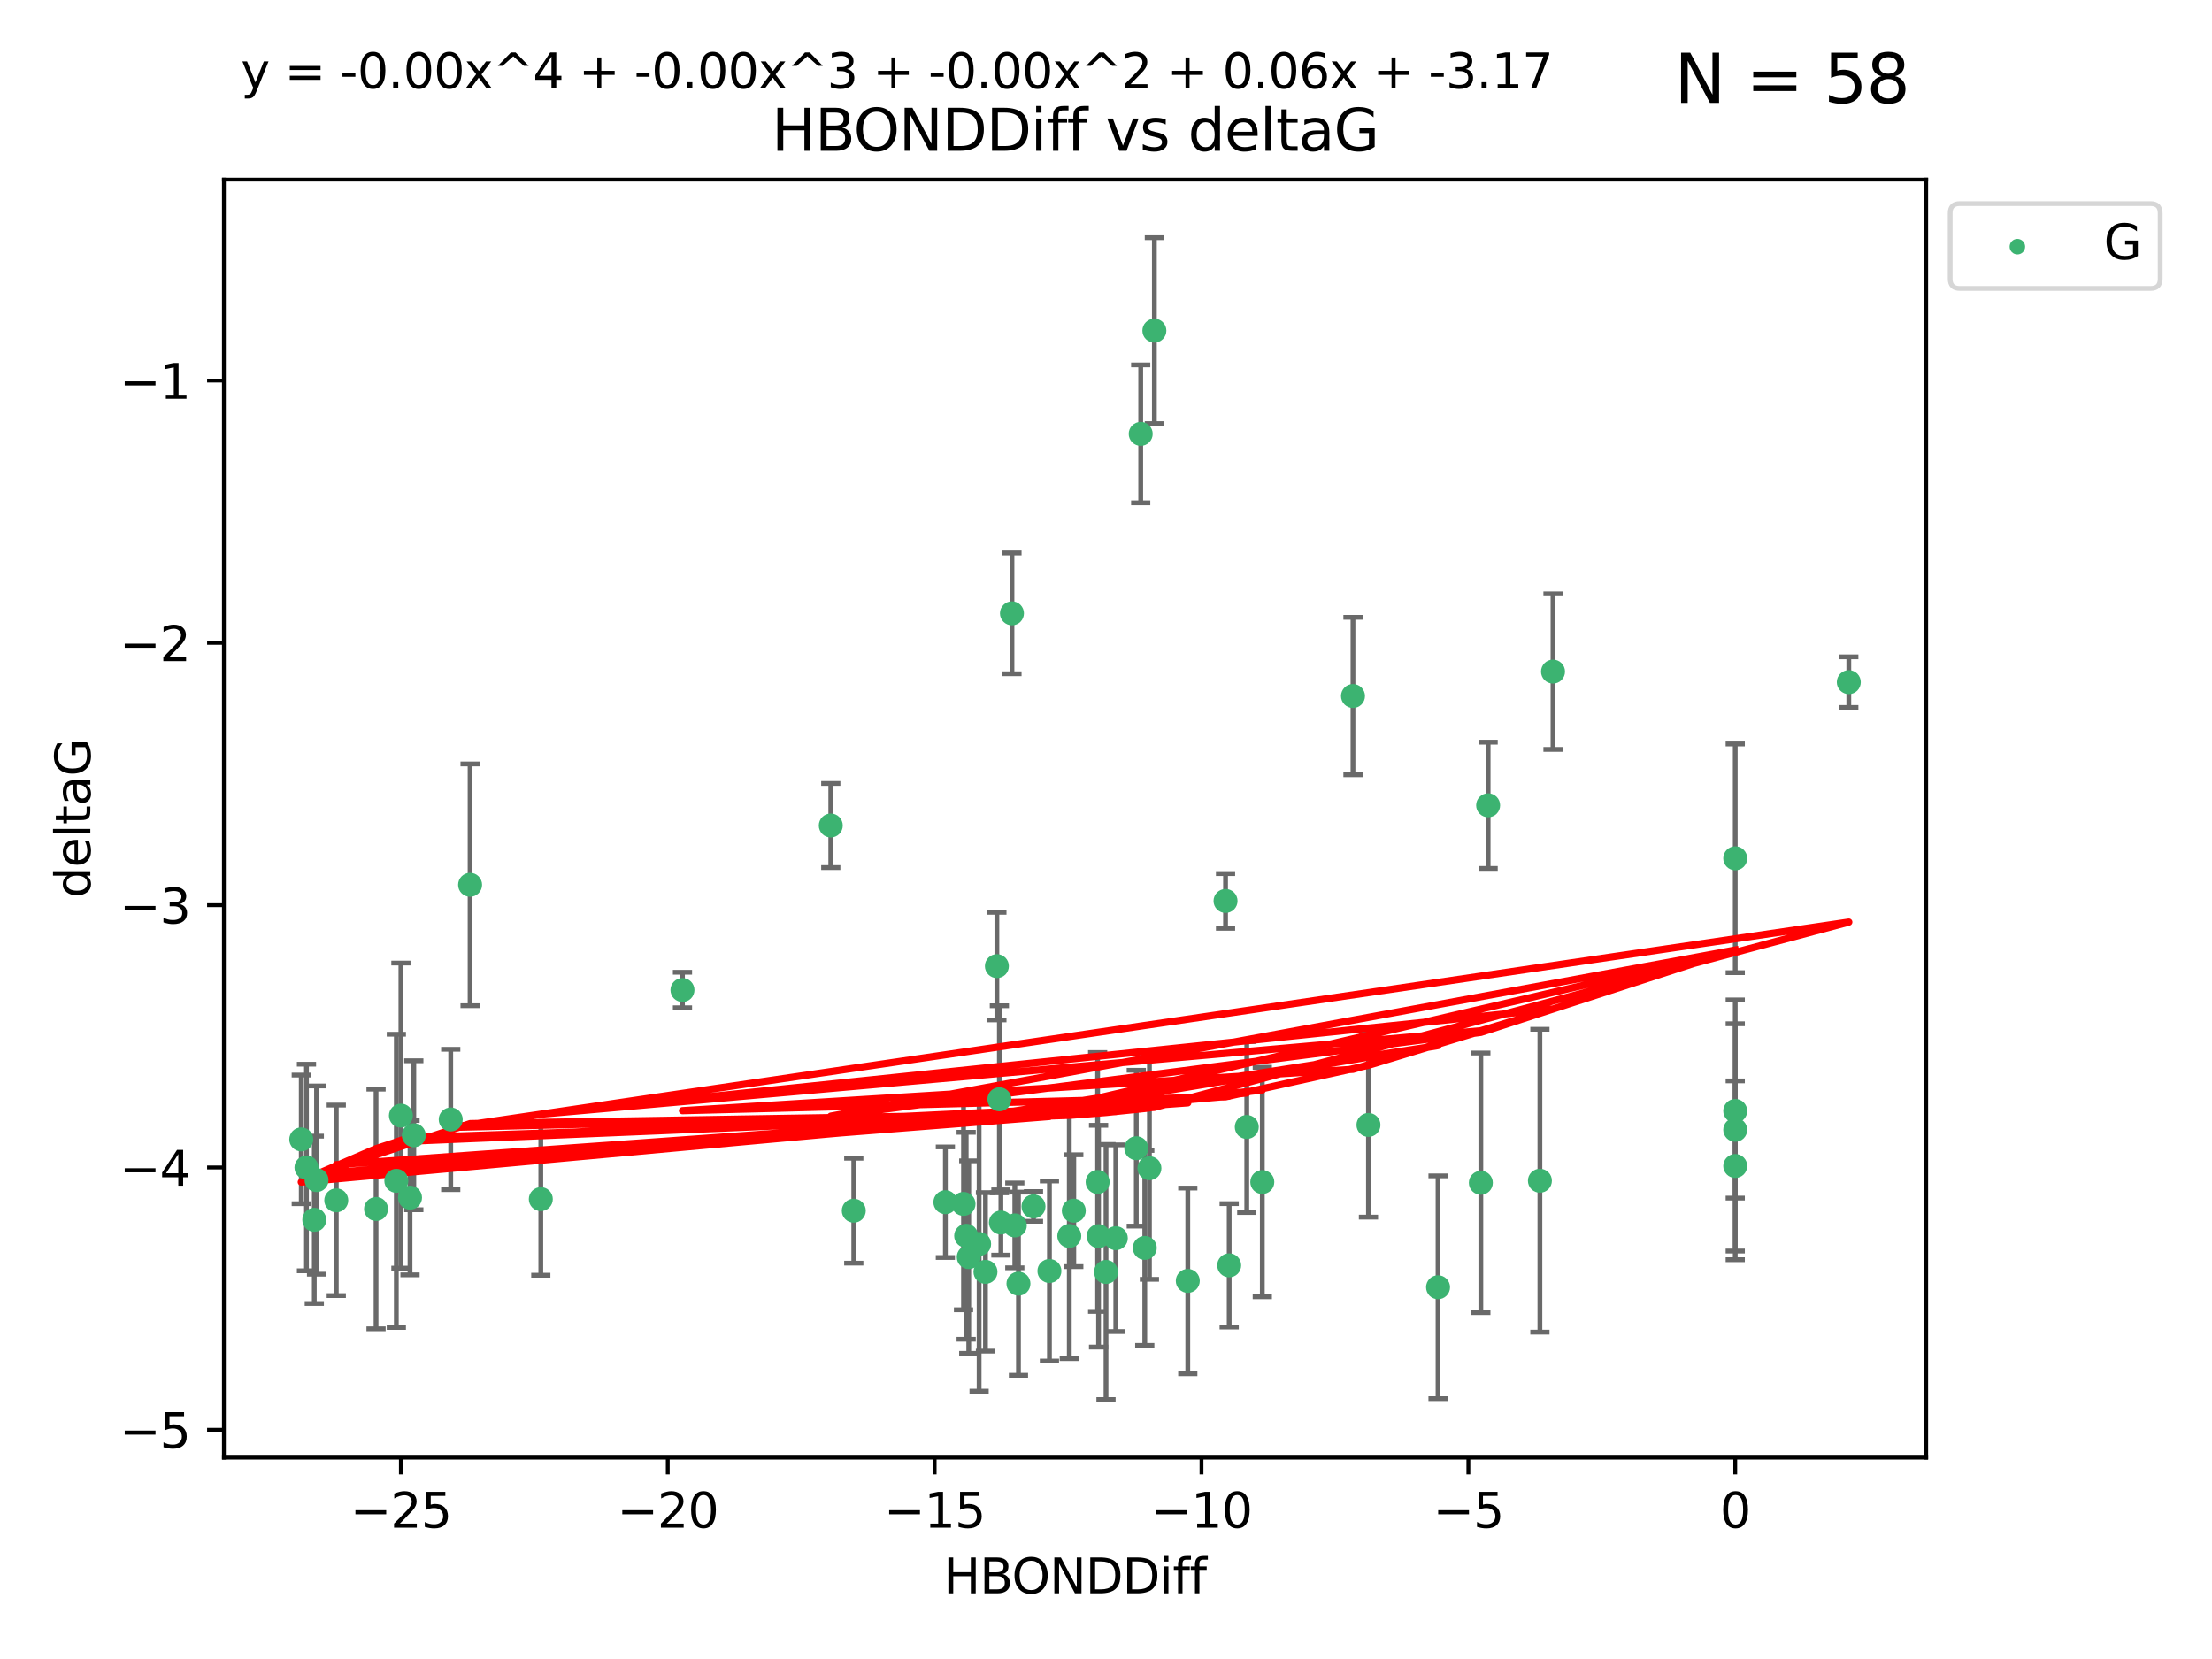 <?xml version="1.0" encoding="utf-8" standalone="no"?>
<!DOCTYPE svg PUBLIC "-//W3C//DTD SVG 1.1//EN"
  "http://www.w3.org/Graphics/SVG/1.1/DTD/svg11.dtd">
<svg xmlns:xlink="http://www.w3.org/1999/xlink" width="460.8pt" height="345.6pt" viewBox="0 0 460.8 345.6" xmlns="http://www.w3.org/2000/svg" version="1.1">
 <defs>
  <style type="text/css">*{stroke-linejoin: round; stroke-linecap: butt}</style>
 </defs>
 <g id="figure_1">
  <g id="patch_1">
   <path d="M 0 345.6 
L 460.8 345.6 
L 460.8 0 
L 0 0 
z
" style="fill: #ffffff"/>
  </g>
  <g id="axes_1">
   <g id="patch_2">
    <path d="M 46.64 303.64 
L 401.26 303.64 
L 401.26 37.411 
L 46.64 37.411 
z
" style="fill: #ffffff"/>
   </g>
   <g id="PathCollection_1">
    <defs>
     <path id="m45bd8faee6" d="M 0 1.118 
C 0.297 1.118 0.581 1 0.791 0.791 
C 1 0.581 1.118 0.297 1.118 0 
C 1.118 -0.297 1 -0.581 0.791 -0.791 
C 0.581 -1 0.297 -1.118 0 -1.118 
C -0.297 -1.118 -0.581 -1 -0.791 -0.791 
C -1 -0.581 -1.118 -0.297 -1.118 0 
C -1.118 0.297 -1 0.581 -0.791 0.791 
C -0.581 1 -0.297 1.118 0 1.118 
z
" style="stroke: #3cb371"/>
    </defs>
    <g clip-path="url(#pb6603b16b3)">
     <use xlink:href="#m45bd8faee6" x="223.69" y="252.211" style="fill: #3cb371; stroke: #3cb371"/>
     <use xlink:href="#m45bd8faee6" x="230.401" y="264.972" style="fill: #3cb371; stroke: #3cb371"/>
     <use xlink:href="#m45bd8faee6" x="238.476" y="259.965" style="fill: #3cb371; stroke: #3cb371"/>
     <use xlink:href="#m45bd8faee6" x="239.445" y="243.357" style="fill: #3cb371; stroke: #3cb371"/>
     <use xlink:href="#m45bd8faee6" x="70.053" y="250.055" style="fill: #3cb371; stroke: #3cb371"/>
     <use xlink:href="#m45bd8faee6" x="203.966" y="259.141" style="fill: #3cb371; stroke: #3cb371"/>
     <use xlink:href="#m45bd8faee6" x="177.858" y="252.211" style="fill: #3cb371; stroke: #3cb371"/>
     <use xlink:href="#m45bd8faee6" x="201.809" y="261.878" style="fill: #3cb371; stroke: #3cb371"/>
     <use xlink:href="#m45bd8faee6" x="256.061" y="263.595" style="fill: #3cb371; stroke: #3cb371"/>
     <use xlink:href="#m45bd8faee6" x="65.941" y="245.836" style="fill: #3cb371; stroke: #3cb371"/>
     <use xlink:href="#m45bd8faee6" x="218.614" y="264.776" style="fill: #3cb371; stroke: #3cb371"/>
     <use xlink:href="#m45bd8faee6" x="201.269" y="257.437" style="fill: #3cb371; stroke: #3cb371"/>
     <use xlink:href="#m45bd8faee6" x="247.437" y="266.835" style="fill: #3cb371; stroke: #3cb371"/>
     <use xlink:href="#m45bd8faee6" x="83.517" y="232.401" style="fill: #3cb371; stroke: #3cb371"/>
     <use xlink:href="#m45bd8faee6" x="86.204" y="236.494" style="fill: #3cb371; stroke: #3cb371"/>
     <use xlink:href="#m45bd8faee6" x="82.563" y="245.992" style="fill: #3cb371; stroke: #3cb371"/>
     <use xlink:href="#m45bd8faee6" x="196.938" y="250.441" style="fill: #3cb371; stroke: #3cb371"/>
     <use xlink:href="#m45bd8faee6" x="222.751" y="257.476" style="fill: #3cb371; stroke: #3cb371"/>
     <use xlink:href="#m45bd8faee6" x="85.414" y="249.492" style="fill: #3cb371; stroke: #3cb371"/>
     <use xlink:href="#m45bd8faee6" x="78.337" y="251.854" style="fill: #3cb371; stroke: #3cb371"/>
     <use xlink:href="#m45bd8faee6" x="65.472" y="254.111" style="fill: #3cb371; stroke: #3cb371"/>
     <use xlink:href="#m45bd8faee6" x="97.929" y="184.322" style="fill: #3cb371; stroke: #3cb371"/>
     <use xlink:href="#m45bd8faee6" x="228.852" y="257.518" style="fill: #3cb371; stroke: #3cb371"/>
     <use xlink:href="#m45bd8faee6" x="228.658" y="246.229" style="fill: #3cb371; stroke: #3cb371"/>
     <use xlink:href="#m45bd8faee6" x="211.404" y="255.28" style="fill: #3cb371; stroke: #3cb371"/>
     <use xlink:href="#m45bd8faee6" x="232.443" y="257.942" style="fill: #3cb371; stroke: #3cb371"/>
     <use xlink:href="#m45bd8faee6" x="93.895" y="233.204" style="fill: #3cb371; stroke: #3cb371"/>
     <use xlink:href="#m45bd8faee6" x="385.141" y="142.106" style="fill: #3cb371; stroke: #3cb371"/>
     <use xlink:href="#m45bd8faee6" x="240.475" y="68.883" style="fill: #3cb371; stroke: #3cb371"/>
     <use xlink:href="#m45bd8faee6" x="208.503" y="254.674" style="fill: #3cb371; stroke: #3cb371"/>
     <use xlink:href="#m45bd8faee6" x="262.96" y="246.241" style="fill: #3cb371; stroke: #3cb371"/>
     <use xlink:href="#m45bd8faee6" x="212.163" y="267.416" style="fill: #3cb371; stroke: #3cb371"/>
     <use xlink:href="#m45bd8faee6" x="205.29" y="264.956" style="fill: #3cb371; stroke: #3cb371"/>
     <use xlink:href="#m45bd8faee6" x="259.725" y="234.768" style="fill: #3cb371; stroke: #3cb371"/>
     <use xlink:href="#m45bd8faee6" x="207.669" y="201.259" style="fill: #3cb371; stroke: #3cb371"/>
     <use xlink:href="#m45bd8faee6" x="237.63" y="90.388" style="fill: #3cb371; stroke: #3cb371"/>
     <use xlink:href="#m45bd8faee6" x="215.295" y="251.32" style="fill: #3cb371; stroke: #3cb371"/>
     <use xlink:href="#m45bd8faee6" x="236.71" y="239.192" style="fill: #3cb371; stroke: #3cb371"/>
     <use xlink:href="#m45bd8faee6" x="200.718" y="250.798" style="fill: #3cb371; stroke: #3cb371"/>
     <use xlink:href="#m45bd8faee6" x="299.57" y="268.158" style="fill: #3cb371; stroke: #3cb371"/>
     <use xlink:href="#m45bd8faee6" x="208.188" y="229.002" style="fill: #3cb371; stroke: #3cb371"/>
     <use xlink:href="#m45bd8faee6" x="62.759" y="237.354" style="fill: #3cb371; stroke: #3cb371"/>
     <use xlink:href="#m45bd8faee6" x="63.843" y="243.213" style="fill: #3cb371; stroke: #3cb371"/>
     <use xlink:href="#m45bd8faee6" x="210.809" y="127.765" style="fill: #3cb371; stroke: #3cb371"/>
     <use xlink:href="#m45bd8faee6" x="361.482" y="242.893" style="fill: #3cb371; stroke: #3cb371"/>
     <use xlink:href="#m45bd8faee6" x="310.004" y="167.759" style="fill: #3cb371; stroke: #3cb371"/>
     <use xlink:href="#m45bd8faee6" x="112.662" y="249.8" style="fill: #3cb371; stroke: #3cb371"/>
     <use xlink:href="#m45bd8faee6" x="323.521" y="139.907" style="fill: #3cb371; stroke: #3cb371"/>
     <use xlink:href="#m45bd8faee6" x="281.852" y="144.995" style="fill: #3cb371; stroke: #3cb371"/>
     <use xlink:href="#m45bd8faee6" x="142.171" y="206.24" style="fill: #3cb371; stroke: #3cb371"/>
     <use xlink:href="#m45bd8faee6" x="255.302" y="187.683" style="fill: #3cb371; stroke: #3cb371"/>
     <use xlink:href="#m45bd8faee6" x="285.074" y="234.344" style="fill: #3cb371; stroke: #3cb371"/>
     <use xlink:href="#m45bd8faee6" x="320.79" y="245.969" style="fill: #3cb371; stroke: #3cb371"/>
     <use xlink:href="#m45bd8faee6" x="361.482" y="178.803" style="fill: #3cb371; stroke: #3cb371"/>
     <use xlink:href="#m45bd8faee6" x="361.482" y="235.362" style="fill: #3cb371; stroke: #3cb371"/>
     <use xlink:href="#m45bd8faee6" x="308.485" y="246.397" style="fill: #3cb371; stroke: #3cb371"/>
     <use xlink:href="#m45bd8faee6" x="173.067" y="171.969" style="fill: #3cb371; stroke: #3cb371"/>
     <use xlink:href="#m45bd8faee6" x="361.482" y="231.428" style="fill: #3cb371; stroke: #3cb371"/>
    </g>
   </g>
   <g id="matplotlib.axis_1">
    <g id="xtick_1">
     <g id="line2d_1">
      <defs>
       <path id="mb97c6ca935" d="M 0 0 
L 0 3.5 
" style="stroke: #000000; stroke-width: 0.8"/>
      </defs>
      <g>
       <use xlink:href="#mb97c6ca935" x="83.511" y="303.64" style="stroke: #000000; stroke-width: 0.8"/>
      </g>
     </g>
     <g id="text_1">
      <!-- −25 -->
      <g transform="translate(72.959 318.238)scale(0.1 -0.1)">
       <defs>
        <path id="DejaVuSans-2212" d="M 678 2272 
L 4684 2272 
L 4684 1741 
L 678 1741 
L 678 2272 
z
" transform="scale(0.016)"/>
        <path id="DejaVuSans-32" d="M 1228 531 
L 3431 531 
L 3431 0 
L 469 0 
L 469 531 
Q 828 903 1448 1529 
Q 2069 2156 2228 2338 
Q 2531 2678 2651 2914 
Q 2772 3150 2772 3378 
Q 2772 3750 2511 3984 
Q 2250 4219 1831 4219 
Q 1534 4219 1204 4116 
Q 875 4013 500 3803 
L 500 4441 
Q 881 4594 1212 4672 
Q 1544 4750 1819 4750 
Q 2544 4750 2975 4387 
Q 3406 4025 3406 3419 
Q 3406 3131 3298 2873 
Q 3191 2616 2906 2266 
Q 2828 2175 2409 1742 
Q 1991 1309 1228 531 
z
" transform="scale(0.016)"/>
        <path id="DejaVuSans-35" d="M 691 4666 
L 3169 4666 
L 3169 4134 
L 1269 4134 
L 1269 2991 
Q 1406 3038 1543 3061 
Q 1681 3084 1819 3084 
Q 2600 3084 3056 2656 
Q 3513 2228 3513 1497 
Q 3513 744 3044 326 
Q 2575 -91 1722 -91 
Q 1428 -91 1123 -41 
Q 819 9 494 109 
L 494 744 
Q 775 591 1075 516 
Q 1375 441 1709 441 
Q 2250 441 2565 725 
Q 2881 1009 2881 1497 
Q 2881 1984 2565 2268 
Q 2250 2553 1709 2553 
Q 1456 2553 1204 2497 
Q 953 2441 691 2322 
L 691 4666 
z
" transform="scale(0.016)"/>
       </defs>
       <use xlink:href="#DejaVuSans-2212"/>
       <use xlink:href="#DejaVuSans-32" x="83.789"/>
       <use xlink:href="#DejaVuSans-35" x="147.412"/>
      </g>
     </g>
    </g>
    <g id="xtick_2">
     <g id="line2d_2">
      <g>
       <use xlink:href="#mb97c6ca935" x="139.105" y="303.64" style="stroke: #000000; stroke-width: 0.8"/>
      </g>
     </g>
     <g id="text_2">
      <!-- −20 -->
      <g transform="translate(128.553 318.238)scale(0.1 -0.1)">
       <defs>
        <path id="DejaVuSans-30" d="M 2034 4250 
Q 1547 4250 1301 3770 
Q 1056 3291 1056 2328 
Q 1056 1369 1301 889 
Q 1547 409 2034 409 
Q 2525 409 2770 889 
Q 3016 1369 3016 2328 
Q 3016 3291 2770 3770 
Q 2525 4250 2034 4250 
z
M 2034 4750 
Q 2819 4750 3233 4129 
Q 3647 3509 3647 2328 
Q 3647 1150 3233 529 
Q 2819 -91 2034 -91 
Q 1250 -91 836 529 
Q 422 1150 422 2328 
Q 422 3509 836 4129 
Q 1250 4750 2034 4750 
z
" transform="scale(0.016)"/>
       </defs>
       <use xlink:href="#DejaVuSans-2212"/>
       <use xlink:href="#DejaVuSans-32" x="83.789"/>
       <use xlink:href="#DejaVuSans-30" x="147.412"/>
      </g>
     </g>
    </g>
    <g id="xtick_3">
     <g id="line2d_3">
      <g>
       <use xlink:href="#mb97c6ca935" x="194.7" y="303.64" style="stroke: #000000; stroke-width: 0.8"/>
      </g>
     </g>
     <g id="text_3">
      <!-- −15 -->
      <g transform="translate(184.147 318.238)scale(0.1 -0.1)">
       <defs>
        <path id="DejaVuSans-31" d="M 794 531 
L 1825 531 
L 1825 4091 
L 703 3866 
L 703 4441 
L 1819 4666 
L 2450 4666 
L 2450 531 
L 3481 531 
L 3481 0 
L 794 0 
L 794 531 
z
" transform="scale(0.016)"/>
       </defs>
       <use xlink:href="#DejaVuSans-2212"/>
       <use xlink:href="#DejaVuSans-31" x="83.789"/>
       <use xlink:href="#DejaVuSans-35" x="147.412"/>
      </g>
     </g>
    </g>
    <g id="xtick_4">
     <g id="line2d_4">
      <g>
       <use xlink:href="#mb97c6ca935" x="250.294" y="303.64" style="stroke: #000000; stroke-width: 0.8"/>
      </g>
     </g>
     <g id="text_4">
      <!-- −10 -->
      <g transform="translate(239.742 318.238)scale(0.1 -0.1)">
       <use xlink:href="#DejaVuSans-2212"/>
       <use xlink:href="#DejaVuSans-31" x="83.789"/>
       <use xlink:href="#DejaVuSans-30" x="147.412"/>
      </g>
     </g>
    </g>
    <g id="xtick_5">
     <g id="line2d_5">
      <g>
       <use xlink:href="#mb97c6ca935" x="305.888" y="303.64" style="stroke: #000000; stroke-width: 0.8"/>
      </g>
     </g>
     <g id="text_5">
      <!-- −5 -->
      <g transform="translate(298.517 318.238)scale(0.1 -0.1)">
       <use xlink:href="#DejaVuSans-2212"/>
       <use xlink:href="#DejaVuSans-35" x="83.789"/>
      </g>
     </g>
    </g>
    <g id="xtick_6">
     <g id="line2d_6">
      <g>
       <use xlink:href="#mb97c6ca935" x="361.482" y="303.64" style="stroke: #000000; stroke-width: 0.8"/>
      </g>
     </g>
     <g id="text_6">
      <!-- 0 -->
      <g transform="translate(358.301 318.238)scale(0.1 -0.1)">
       <use xlink:href="#DejaVuSans-30"/>
      </g>
     </g>
    </g>
    <g id="text_7">
     <!-- HBONDDiff -->
     <g transform="translate(196.561 331.917)scale(0.1 -0.1)">
      <defs>
       <path id="DejaVuSans-48" d="M 628 4666 
L 1259 4666 
L 1259 2753 
L 3553 2753 
L 3553 4666 
L 4184 4666 
L 4184 0 
L 3553 0 
L 3553 2222 
L 1259 2222 
L 1259 0 
L 628 0 
L 628 4666 
z
" transform="scale(0.016)"/>
       <path id="DejaVuSans-42" d="M 1259 2228 
L 1259 519 
L 2272 519 
Q 2781 519 3026 730 
Q 3272 941 3272 1375 
Q 3272 1813 3026 2020 
Q 2781 2228 2272 2228 
L 1259 2228 
z
M 1259 4147 
L 1259 2741 
L 2194 2741 
Q 2656 2741 2882 2914 
Q 3109 3088 3109 3444 
Q 3109 3797 2882 3972 
Q 2656 4147 2194 4147 
L 1259 4147 
z
M 628 4666 
L 2241 4666 
Q 2963 4666 3353 4366 
Q 3744 4066 3744 3513 
Q 3744 3084 3544 2831 
Q 3344 2578 2956 2516 
Q 3422 2416 3680 2098 
Q 3938 1781 3938 1306 
Q 3938 681 3513 340 
Q 3088 0 2303 0 
L 628 0 
L 628 4666 
z
" transform="scale(0.016)"/>
       <path id="DejaVuSans-4f" d="M 2522 4238 
Q 1834 4238 1429 3725 
Q 1025 3213 1025 2328 
Q 1025 1447 1429 934 
Q 1834 422 2522 422 
Q 3209 422 3611 934 
Q 4013 1447 4013 2328 
Q 4013 3213 3611 3725 
Q 3209 4238 2522 4238 
z
M 2522 4750 
Q 3503 4750 4090 4092 
Q 4678 3434 4678 2328 
Q 4678 1225 4090 567 
Q 3503 -91 2522 -91 
Q 1538 -91 948 565 
Q 359 1222 359 2328 
Q 359 3434 948 4092 
Q 1538 4750 2522 4750 
z
" transform="scale(0.016)"/>
       <path id="DejaVuSans-4e" d="M 628 4666 
L 1478 4666 
L 3547 763 
L 3547 4666 
L 4159 4666 
L 4159 0 
L 3309 0 
L 1241 3903 
L 1241 0 
L 628 0 
L 628 4666 
z
" transform="scale(0.016)"/>
       <path id="DejaVuSans-44" d="M 1259 4147 
L 1259 519 
L 2022 519 
Q 2988 519 3436 956 
Q 3884 1394 3884 2338 
Q 3884 3275 3436 3711 
Q 2988 4147 2022 4147 
L 1259 4147 
z
M 628 4666 
L 1925 4666 
Q 3281 4666 3915 4102 
Q 4550 3538 4550 2338 
Q 4550 1131 3912 565 
Q 3275 0 1925 0 
L 628 0 
L 628 4666 
z
" transform="scale(0.016)"/>
       <path id="DejaVuSans-69" d="M 603 3500 
L 1178 3500 
L 1178 0 
L 603 0 
L 603 3500 
z
M 603 4863 
L 1178 4863 
L 1178 4134 
L 603 4134 
L 603 4863 
z
" transform="scale(0.016)"/>
       <path id="DejaVuSans-66" d="M 2375 4863 
L 2375 4384 
L 1825 4384 
Q 1516 4384 1395 4259 
Q 1275 4134 1275 3809 
L 1275 3500 
L 2222 3500 
L 2222 3053 
L 1275 3053 
L 1275 0 
L 697 0 
L 697 3053 
L 147 3053 
L 147 3500 
L 697 3500 
L 697 3744 
Q 697 4328 969 4595 
Q 1241 4863 1831 4863 
L 2375 4863 
z
" transform="scale(0.016)"/>
      </defs>
      <use xlink:href="#DejaVuSans-48"/>
      <use xlink:href="#DejaVuSans-42" x="75.195"/>
      <use xlink:href="#DejaVuSans-4f" x="142.049"/>
      <use xlink:href="#DejaVuSans-4e" x="220.76"/>
      <use xlink:href="#DejaVuSans-44" x="295.564"/>
      <use xlink:href="#DejaVuSans-44" x="372.566"/>
      <use xlink:href="#DejaVuSans-69" x="449.568"/>
      <use xlink:href="#DejaVuSans-66" x="477.352"/>
      <use xlink:href="#DejaVuSans-66" x="512.557"/>
     </g>
    </g>
   </g>
   <g id="matplotlib.axis_2">
    <g id="ytick_1">
     <g id="line2d_7">
      <defs>
       <path id="m13d2e1cd9a" d="M 0 0 
L -3.5 0 
" style="stroke: #000000; stroke-width: 0.8"/>
      </defs>
      <g>
       <use xlink:href="#m13d2e1cd9a" x="46.64" y="297.844" style="stroke: #000000; stroke-width: 0.8"/>
      </g>
     </g>
     <g id="text_8">
      <!-- −5 -->
      <g transform="translate(24.898 301.643)scale(0.1 -0.1)">
       <use xlink:href="#DejaVuSans-2212"/>
       <use xlink:href="#DejaVuSans-35" x="83.789"/>
      </g>
     </g>
    </g>
    <g id="ytick_2">
     <g id="line2d_8">
      <g>
       <use xlink:href="#m13d2e1cd9a" x="46.64" y="243.204" style="stroke: #000000; stroke-width: 0.8"/>
      </g>
     </g>
     <g id="text_9">
      <!-- −4 -->
      <g transform="translate(24.898 247.003)scale(0.1 -0.1)">
       <defs>
        <path id="DejaVuSans-34" d="M 2419 4116 
L 825 1625 
L 2419 1625 
L 2419 4116 
z
M 2253 4666 
L 3047 4666 
L 3047 1625 
L 3713 1625 
L 3713 1100 
L 3047 1100 
L 3047 0 
L 2419 0 
L 2419 1100 
L 313 1100 
L 313 1709 
L 2253 4666 
z
" transform="scale(0.016)"/>
       </defs>
       <use xlink:href="#DejaVuSans-2212"/>
       <use xlink:href="#DejaVuSans-34" x="83.789"/>
      </g>
     </g>
    </g>
    <g id="ytick_3">
     <g id="line2d_9">
      <g>
       <use xlink:href="#m13d2e1cd9a" x="46.64" y="188.564" style="stroke: #000000; stroke-width: 0.8"/>
      </g>
     </g>
     <g id="text_10">
      <!-- −3 -->
      <g transform="translate(24.898 192.364)scale(0.1 -0.1)">
       <defs>
        <path id="DejaVuSans-33" d="M 2597 2516 
Q 3050 2419 3304 2112 
Q 3559 1806 3559 1356 
Q 3559 666 3084 287 
Q 2609 -91 1734 -91 
Q 1441 -91 1130 -33 
Q 819 25 488 141 
L 488 750 
Q 750 597 1062 519 
Q 1375 441 1716 441 
Q 2309 441 2620 675 
Q 2931 909 2931 1356 
Q 2931 1769 2642 2001 
Q 2353 2234 1838 2234 
L 1294 2234 
L 1294 2753 
L 1863 2753 
Q 2328 2753 2575 2939 
Q 2822 3125 2822 3475 
Q 2822 3834 2567 4026 
Q 2313 4219 1838 4219 
Q 1578 4219 1281 4162 
Q 984 4106 628 3988 
L 628 4550 
Q 988 4650 1302 4700 
Q 1616 4750 1894 4750 
Q 2613 4750 3031 4423 
Q 3450 4097 3450 3541 
Q 3450 3153 3228 2886 
Q 3006 2619 2597 2516 
z
" transform="scale(0.016)"/>
       </defs>
       <use xlink:href="#DejaVuSans-2212"/>
       <use xlink:href="#DejaVuSans-33" x="83.789"/>
      </g>
     </g>
    </g>
    <g id="ytick_4">
     <g id="line2d_10">
      <g>
       <use xlink:href="#m13d2e1cd9a" x="46.64" y="133.924" style="stroke: #000000; stroke-width: 0.8"/>
      </g>
     </g>
     <g id="text_11">
      <!-- −2 -->
      <g transform="translate(24.898 137.724)scale(0.1 -0.1)">
       <use xlink:href="#DejaVuSans-2212"/>
       <use xlink:href="#DejaVuSans-32" x="83.789"/>
      </g>
     </g>
    </g>
    <g id="ytick_5">
     <g id="line2d_11">
      <g>
       <use xlink:href="#m13d2e1cd9a" x="46.64" y="79.284" style="stroke: #000000; stroke-width: 0.8"/>
      </g>
     </g>
     <g id="text_12">
      <!-- −1 -->
      <g transform="translate(24.898 83.084)scale(0.1 -0.1)">
       <use xlink:href="#DejaVuSans-2212"/>
       <use xlink:href="#DejaVuSans-31" x="83.789"/>
      </g>
     </g>
    </g>
    <g id="text_13">
     <!-- deltaG -->
     <g transform="translate(18.818 187.064)rotate(-90)scale(0.1 -0.1)">
      <defs>
       <path id="DejaVuSans-64" d="M 2906 2969 
L 2906 4863 
L 3481 4863 
L 3481 0 
L 2906 0 
L 2906 525 
Q 2725 213 2448 61 
Q 2172 -91 1784 -91 
Q 1150 -91 751 415 
Q 353 922 353 1747 
Q 353 2572 751 3078 
Q 1150 3584 1784 3584 
Q 2172 3584 2448 3432 
Q 2725 3281 2906 2969 
z
M 947 1747 
Q 947 1113 1208 752 
Q 1469 391 1925 391 
Q 2381 391 2643 752 
Q 2906 1113 2906 1747 
Q 2906 2381 2643 2742 
Q 2381 3103 1925 3103 
Q 1469 3103 1208 2742 
Q 947 2381 947 1747 
z
" transform="scale(0.016)"/>
       <path id="DejaVuSans-65" d="M 3597 1894 
L 3597 1613 
L 953 1613 
Q 991 1019 1311 708 
Q 1631 397 2203 397 
Q 2534 397 2845 478 
Q 3156 559 3463 722 
L 3463 178 
Q 3153 47 2828 -22 
Q 2503 -91 2169 -91 
Q 1331 -91 842 396 
Q 353 884 353 1716 
Q 353 2575 817 3079 
Q 1281 3584 2069 3584 
Q 2775 3584 3186 3129 
Q 3597 2675 3597 1894 
z
M 3022 2063 
Q 3016 2534 2758 2815 
Q 2500 3097 2075 3097 
Q 1594 3097 1305 2825 
Q 1016 2553 972 2059 
L 3022 2063 
z
" transform="scale(0.016)"/>
       <path id="DejaVuSans-6c" d="M 603 4863 
L 1178 4863 
L 1178 0 
L 603 0 
L 603 4863 
z
" transform="scale(0.016)"/>
       <path id="DejaVuSans-74" d="M 1172 4494 
L 1172 3500 
L 2356 3500 
L 2356 3053 
L 1172 3053 
L 1172 1153 
Q 1172 725 1289 603 
Q 1406 481 1766 481 
L 2356 481 
L 2356 0 
L 1766 0 
Q 1100 0 847 248 
Q 594 497 594 1153 
L 594 3053 
L 172 3053 
L 172 3500 
L 594 3500 
L 594 4494 
L 1172 4494 
z
" transform="scale(0.016)"/>
       <path id="DejaVuSans-61" d="M 2194 1759 
Q 1497 1759 1228 1600 
Q 959 1441 959 1056 
Q 959 750 1161 570 
Q 1363 391 1709 391 
Q 2188 391 2477 730 
Q 2766 1069 2766 1631 
L 2766 1759 
L 2194 1759 
z
M 3341 1997 
L 3341 0 
L 2766 0 
L 2766 531 
Q 2569 213 2275 61 
Q 1981 -91 1556 -91 
Q 1019 -91 701 211 
Q 384 513 384 1019 
Q 384 1609 779 1909 
Q 1175 2209 1959 2209 
L 2766 2209 
L 2766 2266 
Q 2766 2663 2505 2880 
Q 2244 3097 1772 3097 
Q 1472 3097 1187 3025 
Q 903 2953 641 2809 
L 641 3341 
Q 956 3463 1253 3523 
Q 1550 3584 1831 3584 
Q 2591 3584 2966 3190 
Q 3341 2797 3341 1997 
z
" transform="scale(0.016)"/>
       <path id="DejaVuSans-47" d="M 3809 666 
L 3809 1919 
L 2778 1919 
L 2778 2438 
L 4434 2438 
L 4434 434 
Q 4069 175 3628 42 
Q 3188 -91 2688 -91 
Q 1594 -91 976 548 
Q 359 1188 359 2328 
Q 359 3472 976 4111 
Q 1594 4750 2688 4750 
Q 3144 4750 3555 4637 
Q 3966 4525 4313 4306 
L 4313 3634 
Q 3963 3931 3569 4081 
Q 3175 4231 2741 4231 
Q 1884 4231 1454 3753 
Q 1025 3275 1025 2328 
Q 1025 1384 1454 906 
Q 1884 428 2741 428 
Q 3075 428 3337 486 
Q 3600 544 3809 666 
z
" transform="scale(0.016)"/>
      </defs>
      <use xlink:href="#DejaVuSans-64"/>
      <use xlink:href="#DejaVuSans-65" x="63.477"/>
      <use xlink:href="#DejaVuSans-6c" x="125"/>
      <use xlink:href="#DejaVuSans-74" x="152.783"/>
      <use xlink:href="#DejaVuSans-61" x="191.992"/>
      <use xlink:href="#DejaVuSans-47" x="253.271"/>
     </g>
    </g>
   </g>
   <g id="LineCollection_1">
    <path d="M 223.69 263.861 
L 223.69 240.561 
" clip-path="url(#pb6603b16b3)" style="fill: none; stroke: #696969"/>
    <path d="M 230.401 291.539 
L 230.401 238.405 
" clip-path="url(#pb6603b16b3)" style="fill: none; stroke: #696969"/>
    <path d="M 238.476 280.272 
L 238.476 239.658 
" clip-path="url(#pb6603b16b3)" style="fill: none; stroke: #696969"/>
    <path d="M 239.445 266.51 
L 239.445 220.204 
" clip-path="url(#pb6603b16b3)" style="fill: none; stroke: #696969"/>
    <path d="M 70.053 269.901 
L 70.053 230.209 
" clip-path="url(#pb6603b16b3)" style="fill: none; stroke: #696969"/>
    <path d="M 203.966 289.801 
L 203.966 228.482 
" clip-path="url(#pb6603b16b3)" style="fill: none; stroke: #696969"/>
    <path d="M 177.858 263.143 
L 177.858 241.28 
" clip-path="url(#pb6603b16b3)" style="fill: none; stroke: #696969"/>
    <path d="M 201.809 281.932 
L 201.809 241.825 
" clip-path="url(#pb6603b16b3)" style="fill: none; stroke: #696969"/>
    <path d="M 256.061 276.447 
L 256.061 250.742 
" clip-path="url(#pb6603b16b3)" style="fill: none; stroke: #696969"/>
    <path d="M 65.941 265.441 
L 65.941 226.232 
" clip-path="url(#pb6603b16b3)" style="fill: none; stroke: #696969"/>
    <path d="M 218.614 283.526 
L 218.614 246.025 
" clip-path="url(#pb6603b16b3)" style="fill: none; stroke: #696969"/>
    <path d="M 201.269 278.993 
L 201.269 235.88 
" clip-path="url(#pb6603b16b3)" style="fill: none; stroke: #696969"/>
    <path d="M 247.437 286.172 
L 247.437 247.499 
" clip-path="url(#pb6603b16b3)" style="fill: none; stroke: #696969"/>
    <path d="M 83.517 264.182 
L 83.517 200.62 
" clip-path="url(#pb6603b16b3)" style="fill: none; stroke: #696969"/>
    <path d="M 86.204 252.013 
L 86.204 220.976 
" clip-path="url(#pb6603b16b3)" style="fill: none; stroke: #696969"/>
    <path d="M 82.563 276.528 
L 82.563 215.456 
" clip-path="url(#pb6603b16b3)" style="fill: none; stroke: #696969"/>
    <path d="M 196.938 261.962 
L 196.938 238.92 
" clip-path="url(#pb6603b16b3)" style="fill: none; stroke: #696969"/>
    <path d="M 222.751 283.018 
L 222.751 231.934 
" clip-path="url(#pb6603b16b3)" style="fill: none; stroke: #696969"/>
    <path d="M 85.414 265.571 
L 85.414 233.414 
" clip-path="url(#pb6603b16b3)" style="fill: none; stroke: #696969"/>
    <path d="M 78.337 276.82 
L 78.337 226.888 
" clip-path="url(#pb6603b16b3)" style="fill: none; stroke: #696969"/>
    <path d="M 65.472 271.544 
L 65.472 236.678 
" clip-path="url(#pb6603b16b3)" style="fill: none; stroke: #696969"/>
    <path d="M 97.929 209.504 
L 97.929 159.14 
" clip-path="url(#pb6603b16b3)" style="fill: none; stroke: #696969"/>
    <path d="M 228.852 280.619 
L 228.852 234.417 
" clip-path="url(#pb6603b16b3)" style="fill: none; stroke: #696969"/>
    <path d="M 228.658 273.192 
L 228.658 219.267 
" clip-path="url(#pb6603b16b3)" style="fill: none; stroke: #696969"/>
    <path d="M 211.404 264.116 
L 211.404 246.445 
" clip-path="url(#pb6603b16b3)" style="fill: none; stroke: #696969"/>
    <path d="M 232.443 277.391 
L 232.443 238.493 
" clip-path="url(#pb6603b16b3)" style="fill: none; stroke: #696969"/>
    <path d="M 93.895 247.82 
L 93.895 218.588 
" clip-path="url(#pb6603b16b3)" style="fill: none; stroke: #696969"/>
    <path d="M 385.141 147.375 
L 385.141 136.837 
" clip-path="url(#pb6603b16b3)" style="fill: none; stroke: #696969"/>
    <path d="M 240.475 88.254 
L 240.475 49.513 
" clip-path="url(#pb6603b16b3)" style="fill: none; stroke: #696969"/>
    <path d="M 208.503 261.477 
L 208.503 247.87 
" clip-path="url(#pb6603b16b3)" style="fill: none; stroke: #696969"/>
    <path d="M 262.96 270.142 
L 262.96 222.34 
" clip-path="url(#pb6603b16b3)" style="fill: none; stroke: #696969"/>
    <path d="M 212.163 286.492 
L 212.163 248.339 
" clip-path="url(#pb6603b16b3)" style="fill: none; stroke: #696969"/>
    <path d="M 205.29 281.463 
L 205.29 248.45 
" clip-path="url(#pb6603b16b3)" style="fill: none; stroke: #696969"/>
    <path d="M 259.725 252.578 
L 259.725 216.959 
" clip-path="url(#pb6603b16b3)" style="fill: none; stroke: #696969"/>
    <path d="M 207.669 212.466 
L 207.669 190.051 
" clip-path="url(#pb6603b16b3)" style="fill: none; stroke: #696969"/>
    <path d="M 237.63 104.757 
L 237.63 76.018 
" clip-path="url(#pb6603b16b3)" style="fill: none; stroke: #696969"/>
    <path d="M 215.295 254.415 
L 215.295 248.226 
" clip-path="url(#pb6603b16b3)" style="fill: none; stroke: #696969"/>
    <path d="M 236.71 255.426 
L 236.71 222.957 
" clip-path="url(#pb6603b16b3)" style="fill: none; stroke: #696969"/>
    <path d="M 200.718 272.857 
L 200.718 228.74 
" clip-path="url(#pb6603b16b3)" style="fill: none; stroke: #696969"/>
    <path d="M 299.57 291.357 
L 299.57 244.958 
" clip-path="url(#pb6603b16b3)" style="fill: none; stroke: #696969"/>
    <path d="M 208.188 248.489 
L 208.188 209.516 
" clip-path="url(#pb6603b16b3)" style="fill: none; stroke: #696969"/>
    <path d="M 62.759 250.753 
L 62.759 223.954 
" clip-path="url(#pb6603b16b3)" style="fill: none; stroke: #696969"/>
    <path d="M 63.843 264.733 
L 63.843 221.693 
" clip-path="url(#pb6603b16b3)" style="fill: none; stroke: #696969"/>
    <path d="M 210.809 140.357 
L 210.809 115.174 
" clip-path="url(#pb6603b16b3)" style="fill: none; stroke: #696969"/>
    <path d="M 361.482 260.618 
L 361.482 225.168 
" clip-path="url(#pb6603b16b3)" style="fill: none; stroke: #696969"/>
    <path d="M 310.004 180.911 
L 310.004 154.608 
" clip-path="url(#pb6603b16b3)" style="fill: none; stroke: #696969"/>
    <path d="M 112.662 265.656 
L 112.662 233.944 
" clip-path="url(#pb6603b16b3)" style="fill: none; stroke: #696969"/>
    <path d="M 323.521 156.119 
L 323.521 123.695 
" clip-path="url(#pb6603b16b3)" style="fill: none; stroke: #696969"/>
    <path d="M 281.852 161.393 
L 281.852 128.598 
" clip-path="url(#pb6603b16b3)" style="fill: none; stroke: #696969"/>
    <path d="M 142.171 209.94 
L 142.171 202.541 
" clip-path="url(#pb6603b16b3)" style="fill: none; stroke: #696969"/>
    <path d="M 255.302 193.382 
L 255.302 181.984 
" clip-path="url(#pb6603b16b3)" style="fill: none; stroke: #696969"/>
    <path d="M 285.074 253.55 
L 285.074 215.138 
" clip-path="url(#pb6603b16b3)" style="fill: none; stroke: #696969"/>
    <path d="M 320.79 277.514 
L 320.79 214.423 
" clip-path="url(#pb6603b16b3)" style="fill: none; stroke: #696969"/>
    <path d="M 361.482 202.627 
L 361.482 154.978 
" clip-path="url(#pb6603b16b3)" style="fill: none; stroke: #696969"/>
    <path d="M 361.482 262.421 
L 361.482 208.303 
" clip-path="url(#pb6603b16b3)" style="fill: none; stroke: #696969"/>
    <path d="M 308.485 273.437 
L 308.485 219.357 
" clip-path="url(#pb6603b16b3)" style="fill: none; stroke: #696969"/>
    <path d="M 173.067 180.734 
L 173.067 163.205 
" clip-path="url(#pb6603b16b3)" style="fill: none; stroke: #696969"/>
    <path d="M 361.482 249.586 
L 361.482 213.27 
" clip-path="url(#pb6603b16b3)" style="fill: none; stroke: #696969"/>
   </g>
   <g id="line2d_12">
    <defs>
     <path id="m65cdc1d83d" d="M 2 0 
L -2 -0 
" style="stroke: #696969"/>
    </defs>
    <g clip-path="url(#pb6603b16b3)">
     <use xlink:href="#m65cdc1d83d" x="223.69" y="263.861" style="fill: #696969; stroke: #696969"/>
     <use xlink:href="#m65cdc1d83d" x="230.401" y="291.539" style="fill: #696969; stroke: #696969"/>
     <use xlink:href="#m65cdc1d83d" x="238.476" y="280.272" style="fill: #696969; stroke: #696969"/>
     <use xlink:href="#m65cdc1d83d" x="239.445" y="266.51" style="fill: #696969; stroke: #696969"/>
     <use xlink:href="#m65cdc1d83d" x="70.053" y="269.901" style="fill: #696969; stroke: #696969"/>
     <use xlink:href="#m65cdc1d83d" x="203.966" y="289.801" style="fill: #696969; stroke: #696969"/>
     <use xlink:href="#m65cdc1d83d" x="177.858" y="263.143" style="fill: #696969; stroke: #696969"/>
     <use xlink:href="#m65cdc1d83d" x="201.809" y="281.932" style="fill: #696969; stroke: #696969"/>
     <use xlink:href="#m65cdc1d83d" x="256.061" y="276.447" style="fill: #696969; stroke: #696969"/>
     <use xlink:href="#m65cdc1d83d" x="65.941" y="265.441" style="fill: #696969; stroke: #696969"/>
     <use xlink:href="#m65cdc1d83d" x="218.614" y="283.526" style="fill: #696969; stroke: #696969"/>
     <use xlink:href="#m65cdc1d83d" x="201.269" y="278.993" style="fill: #696969; stroke: #696969"/>
     <use xlink:href="#m65cdc1d83d" x="247.437" y="286.172" style="fill: #696969; stroke: #696969"/>
     <use xlink:href="#m65cdc1d83d" x="83.517" y="264.182" style="fill: #696969; stroke: #696969"/>
     <use xlink:href="#m65cdc1d83d" x="86.204" y="252.013" style="fill: #696969; stroke: #696969"/>
     <use xlink:href="#m65cdc1d83d" x="82.563" y="276.528" style="fill: #696969; stroke: #696969"/>
     <use xlink:href="#m65cdc1d83d" x="196.938" y="261.962" style="fill: #696969; stroke: #696969"/>
     <use xlink:href="#m65cdc1d83d" x="222.751" y="283.018" style="fill: #696969; stroke: #696969"/>
     <use xlink:href="#m65cdc1d83d" x="85.414" y="265.571" style="fill: #696969; stroke: #696969"/>
     <use xlink:href="#m65cdc1d83d" x="78.337" y="276.82" style="fill: #696969; stroke: #696969"/>
     <use xlink:href="#m65cdc1d83d" x="65.472" y="271.544" style="fill: #696969; stroke: #696969"/>
     <use xlink:href="#m65cdc1d83d" x="97.929" y="209.504" style="fill: #696969; stroke: #696969"/>
     <use xlink:href="#m65cdc1d83d" x="228.852" y="280.619" style="fill: #696969; stroke: #696969"/>
     <use xlink:href="#m65cdc1d83d" x="228.658" y="273.192" style="fill: #696969; stroke: #696969"/>
     <use xlink:href="#m65cdc1d83d" x="211.404" y="264.116" style="fill: #696969; stroke: #696969"/>
     <use xlink:href="#m65cdc1d83d" x="232.443" y="277.391" style="fill: #696969; stroke: #696969"/>
     <use xlink:href="#m65cdc1d83d" x="93.895" y="247.82" style="fill: #696969; stroke: #696969"/>
     <use xlink:href="#m65cdc1d83d" x="385.141" y="147.375" style="fill: #696969; stroke: #696969"/>
     <use xlink:href="#m65cdc1d83d" x="240.475" y="88.254" style="fill: #696969; stroke: #696969"/>
     <use xlink:href="#m65cdc1d83d" x="208.503" y="261.477" style="fill: #696969; stroke: #696969"/>
     <use xlink:href="#m65cdc1d83d" x="262.96" y="270.142" style="fill: #696969; stroke: #696969"/>
     <use xlink:href="#m65cdc1d83d" x="212.163" y="286.492" style="fill: #696969; stroke: #696969"/>
     <use xlink:href="#m65cdc1d83d" x="205.29" y="281.463" style="fill: #696969; stroke: #696969"/>
     <use xlink:href="#m65cdc1d83d" x="259.725" y="252.578" style="fill: #696969; stroke: #696969"/>
     <use xlink:href="#m65cdc1d83d" x="207.669" y="212.466" style="fill: #696969; stroke: #696969"/>
     <use xlink:href="#m65cdc1d83d" x="237.63" y="104.757" style="fill: #696969; stroke: #696969"/>
     <use xlink:href="#m65cdc1d83d" x="215.295" y="254.415" style="fill: #696969; stroke: #696969"/>
     <use xlink:href="#m65cdc1d83d" x="236.71" y="255.426" style="fill: #696969; stroke: #696969"/>
     <use xlink:href="#m65cdc1d83d" x="200.718" y="272.857" style="fill: #696969; stroke: #696969"/>
     <use xlink:href="#m65cdc1d83d" x="299.57" y="291.357" style="fill: #696969; stroke: #696969"/>
     <use xlink:href="#m65cdc1d83d" x="208.188" y="248.489" style="fill: #696969; stroke: #696969"/>
     <use xlink:href="#m65cdc1d83d" x="62.759" y="250.753" style="fill: #696969; stroke: #696969"/>
     <use xlink:href="#m65cdc1d83d" x="63.843" y="264.733" style="fill: #696969; stroke: #696969"/>
     <use xlink:href="#m65cdc1d83d" x="210.809" y="140.357" style="fill: #696969; stroke: #696969"/>
     <use xlink:href="#m65cdc1d83d" x="361.482" y="260.618" style="fill: #696969; stroke: #696969"/>
     <use xlink:href="#m65cdc1d83d" x="310.004" y="180.911" style="fill: #696969; stroke: #696969"/>
     <use xlink:href="#m65cdc1d83d" x="112.662" y="265.656" style="fill: #696969; stroke: #696969"/>
     <use xlink:href="#m65cdc1d83d" x="323.521" y="156.119" style="fill: #696969; stroke: #696969"/>
     <use xlink:href="#m65cdc1d83d" x="281.852" y="161.393" style="fill: #696969; stroke: #696969"/>
     <use xlink:href="#m65cdc1d83d" x="142.171" y="209.94" style="fill: #696969; stroke: #696969"/>
     <use xlink:href="#m65cdc1d83d" x="255.302" y="193.382" style="fill: #696969; stroke: #696969"/>
     <use xlink:href="#m65cdc1d83d" x="285.074" y="253.55" style="fill: #696969; stroke: #696969"/>
     <use xlink:href="#m65cdc1d83d" x="320.79" y="277.514" style="fill: #696969; stroke: #696969"/>
     <use xlink:href="#m65cdc1d83d" x="361.482" y="202.627" style="fill: #696969; stroke: #696969"/>
     <use xlink:href="#m65cdc1d83d" x="361.482" y="262.421" style="fill: #696969; stroke: #696969"/>
     <use xlink:href="#m65cdc1d83d" x="308.485" y="273.437" style="fill: #696969; stroke: #696969"/>
     <use xlink:href="#m65cdc1d83d" x="173.067" y="180.734" style="fill: #696969; stroke: #696969"/>
     <use xlink:href="#m65cdc1d83d" x="361.482" y="249.586" style="fill: #696969; stroke: #696969"/>
    </g>
   </g>
   <g id="line2d_13">
    <g clip-path="url(#pb6603b16b3)">
     <use xlink:href="#m65cdc1d83d" x="223.69" y="240.561" style="fill: #696969; stroke: #696969"/>
     <use xlink:href="#m65cdc1d83d" x="230.401" y="238.405" style="fill: #696969; stroke: #696969"/>
     <use xlink:href="#m65cdc1d83d" x="238.476" y="239.658" style="fill: #696969; stroke: #696969"/>
     <use xlink:href="#m65cdc1d83d" x="239.445" y="220.204" style="fill: #696969; stroke: #696969"/>
     <use xlink:href="#m65cdc1d83d" x="70.053" y="230.209" style="fill: #696969; stroke: #696969"/>
     <use xlink:href="#m65cdc1d83d" x="203.966" y="228.482" style="fill: #696969; stroke: #696969"/>
     <use xlink:href="#m65cdc1d83d" x="177.858" y="241.28" style="fill: #696969; stroke: #696969"/>
     <use xlink:href="#m65cdc1d83d" x="201.809" y="241.825" style="fill: #696969; stroke: #696969"/>
     <use xlink:href="#m65cdc1d83d" x="256.061" y="250.742" style="fill: #696969; stroke: #696969"/>
     <use xlink:href="#m65cdc1d83d" x="65.941" y="226.232" style="fill: #696969; stroke: #696969"/>
     <use xlink:href="#m65cdc1d83d" x="218.614" y="246.025" style="fill: #696969; stroke: #696969"/>
     <use xlink:href="#m65cdc1d83d" x="201.269" y="235.88" style="fill: #696969; stroke: #696969"/>
     <use xlink:href="#m65cdc1d83d" x="247.437" y="247.499" style="fill: #696969; stroke: #696969"/>
     <use xlink:href="#m65cdc1d83d" x="83.517" y="200.62" style="fill: #696969; stroke: #696969"/>
     <use xlink:href="#m65cdc1d83d" x="86.204" y="220.976" style="fill: #696969; stroke: #696969"/>
     <use xlink:href="#m65cdc1d83d" x="82.563" y="215.456" style="fill: #696969; stroke: #696969"/>
     <use xlink:href="#m65cdc1d83d" x="196.938" y="238.92" style="fill: #696969; stroke: #696969"/>
     <use xlink:href="#m65cdc1d83d" x="222.751" y="231.934" style="fill: #696969; stroke: #696969"/>
     <use xlink:href="#m65cdc1d83d" x="85.414" y="233.414" style="fill: #696969; stroke: #696969"/>
     <use xlink:href="#m65cdc1d83d" x="78.337" y="226.888" style="fill: #696969; stroke: #696969"/>
     <use xlink:href="#m65cdc1d83d" x="65.472" y="236.678" style="fill: #696969; stroke: #696969"/>
     <use xlink:href="#m65cdc1d83d" x="97.929" y="159.14" style="fill: #696969; stroke: #696969"/>
     <use xlink:href="#m65cdc1d83d" x="228.852" y="234.417" style="fill: #696969; stroke: #696969"/>
     <use xlink:href="#m65cdc1d83d" x="228.658" y="219.267" style="fill: #696969; stroke: #696969"/>
     <use xlink:href="#m65cdc1d83d" x="211.404" y="246.445" style="fill: #696969; stroke: #696969"/>
     <use xlink:href="#m65cdc1d83d" x="232.443" y="238.493" style="fill: #696969; stroke: #696969"/>
     <use xlink:href="#m65cdc1d83d" x="93.895" y="218.588" style="fill: #696969; stroke: #696969"/>
     <use xlink:href="#m65cdc1d83d" x="385.141" y="136.837" style="fill: #696969; stroke: #696969"/>
     <use xlink:href="#m65cdc1d83d" x="240.475" y="49.513" style="fill: #696969; stroke: #696969"/>
     <use xlink:href="#m65cdc1d83d" x="208.503" y="247.87" style="fill: #696969; stroke: #696969"/>
     <use xlink:href="#m65cdc1d83d" x="262.96" y="222.34" style="fill: #696969; stroke: #696969"/>
     <use xlink:href="#m65cdc1d83d" x="212.163" y="248.339" style="fill: #696969; stroke: #696969"/>
     <use xlink:href="#m65cdc1d83d" x="205.29" y="248.45" style="fill: #696969; stroke: #696969"/>
     <use xlink:href="#m65cdc1d83d" x="259.725" y="216.959" style="fill: #696969; stroke: #696969"/>
     <use xlink:href="#m65cdc1d83d" x="207.669" y="190.051" style="fill: #696969; stroke: #696969"/>
     <use xlink:href="#m65cdc1d83d" x="237.63" y="76.018" style="fill: #696969; stroke: #696969"/>
     <use xlink:href="#m65cdc1d83d" x="215.295" y="248.226" style="fill: #696969; stroke: #696969"/>
     <use xlink:href="#m65cdc1d83d" x="236.71" y="222.957" style="fill: #696969; stroke: #696969"/>
     <use xlink:href="#m65cdc1d83d" x="200.718" y="228.74" style="fill: #696969; stroke: #696969"/>
     <use xlink:href="#m65cdc1d83d" x="299.57" y="244.958" style="fill: #696969; stroke: #696969"/>
     <use xlink:href="#m65cdc1d83d" x="208.188" y="209.516" style="fill: #696969; stroke: #696969"/>
     <use xlink:href="#m65cdc1d83d" x="62.759" y="223.954" style="fill: #696969; stroke: #696969"/>
     <use xlink:href="#m65cdc1d83d" x="63.843" y="221.693" style="fill: #696969; stroke: #696969"/>
     <use xlink:href="#m65cdc1d83d" x="210.809" y="115.174" style="fill: #696969; stroke: #696969"/>
     <use xlink:href="#m65cdc1d83d" x="361.482" y="225.168" style="fill: #696969; stroke: #696969"/>
     <use xlink:href="#m65cdc1d83d" x="310.004" y="154.608" style="fill: #696969; stroke: #696969"/>
     <use xlink:href="#m65cdc1d83d" x="112.662" y="233.944" style="fill: #696969; stroke: #696969"/>
     <use xlink:href="#m65cdc1d83d" x="323.521" y="123.695" style="fill: #696969; stroke: #696969"/>
     <use xlink:href="#m65cdc1d83d" x="281.852" y="128.598" style="fill: #696969; stroke: #696969"/>
     <use xlink:href="#m65cdc1d83d" x="142.171" y="202.541" style="fill: #696969; stroke: #696969"/>
     <use xlink:href="#m65cdc1d83d" x="255.302" y="181.984" style="fill: #696969; stroke: #696969"/>
     <use xlink:href="#m65cdc1d83d" x="285.074" y="215.138" style="fill: #696969; stroke: #696969"/>
     <use xlink:href="#m65cdc1d83d" x="320.79" y="214.423" style="fill: #696969; stroke: #696969"/>
     <use xlink:href="#m65cdc1d83d" x="361.482" y="154.978" style="fill: #696969; stroke: #696969"/>
     <use xlink:href="#m65cdc1d83d" x="361.482" y="208.303" style="fill: #696969; stroke: #696969"/>
     <use xlink:href="#m65cdc1d83d" x="308.485" y="219.357" style="fill: #696969; stroke: #696969"/>
     <use xlink:href="#m65cdc1d83d" x="173.067" y="163.205" style="fill: #696969; stroke: #696969"/>
     <use xlink:href="#m65cdc1d83d" x="361.482" y="213.27" style="fill: #696969; stroke: #696969"/>
    </g>
   </g>
   <g id="line2d_14">
    <path d="M 223.69 232.281 
L 230.401 231.753 
L 238.476 230.923 
L 239.445 230.809 
L 70.053 242.624 
L 203.966 233.054 
L 177.858 232.683 
L 201.809 233.075 
L 256.061 228.36 
L 65.941 244.586 
L 218.614 232.587 
L 201.269 233.079 
L 247.437 229.748 
L 83.517 237.551 
L 86.204 236.761 
L 82.563 237.847 
L 196.938 233.083 
L 222.751 232.343 
L 85.414 236.986 
L 78.337 239.273 
L 65.472 244.823 
L 97.929 234.062 
L 228.852 231.887 
L 228.658 231.904 
L 211.404 232.89 
L 232.443 231.563 
L 93.895 234.862 
L 385.141 192.084 
L 240.475 230.685 
L 208.503 232.971 
L 262.96 227.071 
L 212.163 232.865 
L 205.29 233.035 
L 259.725 227.695 
L 207.669 232.991 
L 237.63 231.021 
L 215.295 232.745 
L 236.71 231.123 
L 200.718 233.082 
L 299.57 217.817 
L 208.188 232.979 
L 62.759 246.251 
L 63.843 245.669 
L 210.809 232.909 
L 361.482 197.902 
L 310.004 214.585 
L 112.662 232.108 
L 323.521 210.172 
L 281.852 222.763 
L 142.171 231.373 
L 255.302 228.492 
L 285.074 221.923 
L 320.79 211.078 
L 361.482 197.902 
L 361.482 197.902 
L 308.485 215.067 
L 173.067 232.507 
L 361.482 197.902 
" clip-path="url(#pb6603b16b3)" style="fill: none; stroke: #ff0000; stroke-width: 1.5; stroke-linecap: square"/>
   </g>
   <g id="line2d_15">
    <defs>
     <path id="me1f6b365eb" d="M 0 2 
C 0.53 2 1.039 1.789 1.414 1.414 
C 1.789 1.039 2 0.53 2 0 
C 2 -0.53 1.789 -1.039 1.414 -1.414 
C 1.039 -1.789 0.53 -2 0 -2 
C -0.53 -2 -1.039 -1.789 -1.414 -1.414 
C -1.789 -1.039 -2 -0.53 -2 0 
C -2 0.53 -1.789 1.039 -1.414 1.414 
C -1.039 1.789 -0.53 2 0 2 
z
" style="stroke: #3cb371"/>
    </defs>
    <g clip-path="url(#pb6603b16b3)">
     <use xlink:href="#me1f6b365eb" x="223.69" y="252.211" style="fill: #3cb371; stroke: #3cb371"/>
     <use xlink:href="#me1f6b365eb" x="230.401" y="264.972" style="fill: #3cb371; stroke: #3cb371"/>
     <use xlink:href="#me1f6b365eb" x="238.476" y="259.965" style="fill: #3cb371; stroke: #3cb371"/>
     <use xlink:href="#me1f6b365eb" x="239.445" y="243.357" style="fill: #3cb371; stroke: #3cb371"/>
     <use xlink:href="#me1f6b365eb" x="70.053" y="250.055" style="fill: #3cb371; stroke: #3cb371"/>
     <use xlink:href="#me1f6b365eb" x="203.966" y="259.141" style="fill: #3cb371; stroke: #3cb371"/>
     <use xlink:href="#me1f6b365eb" x="177.858" y="252.211" style="fill: #3cb371; stroke: #3cb371"/>
     <use xlink:href="#me1f6b365eb" x="201.809" y="261.878" style="fill: #3cb371; stroke: #3cb371"/>
     <use xlink:href="#me1f6b365eb" x="256.061" y="263.595" style="fill: #3cb371; stroke: #3cb371"/>
     <use xlink:href="#me1f6b365eb" x="65.941" y="245.836" style="fill: #3cb371; stroke: #3cb371"/>
     <use xlink:href="#me1f6b365eb" x="218.614" y="264.776" style="fill: #3cb371; stroke: #3cb371"/>
     <use xlink:href="#me1f6b365eb" x="201.269" y="257.437" style="fill: #3cb371; stroke: #3cb371"/>
     <use xlink:href="#me1f6b365eb" x="247.437" y="266.835" style="fill: #3cb371; stroke: #3cb371"/>
     <use xlink:href="#me1f6b365eb" x="83.517" y="232.401" style="fill: #3cb371; stroke: #3cb371"/>
     <use xlink:href="#me1f6b365eb" x="86.204" y="236.494" style="fill: #3cb371; stroke: #3cb371"/>
     <use xlink:href="#me1f6b365eb" x="82.563" y="245.992" style="fill: #3cb371; stroke: #3cb371"/>
     <use xlink:href="#me1f6b365eb" x="196.938" y="250.441" style="fill: #3cb371; stroke: #3cb371"/>
     <use xlink:href="#me1f6b365eb" x="222.751" y="257.476" style="fill: #3cb371; stroke: #3cb371"/>
     <use xlink:href="#me1f6b365eb" x="85.414" y="249.492" style="fill: #3cb371; stroke: #3cb371"/>
     <use xlink:href="#me1f6b365eb" x="78.337" y="251.854" style="fill: #3cb371; stroke: #3cb371"/>
     <use xlink:href="#me1f6b365eb" x="65.472" y="254.111" style="fill: #3cb371; stroke: #3cb371"/>
     <use xlink:href="#me1f6b365eb" x="97.929" y="184.322" style="fill: #3cb371; stroke: #3cb371"/>
     <use xlink:href="#me1f6b365eb" x="228.852" y="257.518" style="fill: #3cb371; stroke: #3cb371"/>
     <use xlink:href="#me1f6b365eb" x="228.658" y="246.229" style="fill: #3cb371; stroke: #3cb371"/>
     <use xlink:href="#me1f6b365eb" x="211.404" y="255.28" style="fill: #3cb371; stroke: #3cb371"/>
     <use xlink:href="#me1f6b365eb" x="232.443" y="257.942" style="fill: #3cb371; stroke: #3cb371"/>
     <use xlink:href="#me1f6b365eb" x="93.895" y="233.204" style="fill: #3cb371; stroke: #3cb371"/>
     <use xlink:href="#me1f6b365eb" x="385.141" y="142.106" style="fill: #3cb371; stroke: #3cb371"/>
     <use xlink:href="#me1f6b365eb" x="240.475" y="68.883" style="fill: #3cb371; stroke: #3cb371"/>
     <use xlink:href="#me1f6b365eb" x="208.503" y="254.674" style="fill: #3cb371; stroke: #3cb371"/>
     <use xlink:href="#me1f6b365eb" x="262.96" y="246.241" style="fill: #3cb371; stroke: #3cb371"/>
     <use xlink:href="#me1f6b365eb" x="212.163" y="267.416" style="fill: #3cb371; stroke: #3cb371"/>
     <use xlink:href="#me1f6b365eb" x="205.29" y="264.956" style="fill: #3cb371; stroke: #3cb371"/>
     <use xlink:href="#me1f6b365eb" x="259.725" y="234.768" style="fill: #3cb371; stroke: #3cb371"/>
     <use xlink:href="#me1f6b365eb" x="207.669" y="201.259" style="fill: #3cb371; stroke: #3cb371"/>
     <use xlink:href="#me1f6b365eb" x="237.63" y="90.388" style="fill: #3cb371; stroke: #3cb371"/>
     <use xlink:href="#me1f6b365eb" x="215.295" y="251.32" style="fill: #3cb371; stroke: #3cb371"/>
     <use xlink:href="#me1f6b365eb" x="236.71" y="239.192" style="fill: #3cb371; stroke: #3cb371"/>
     <use xlink:href="#me1f6b365eb" x="200.718" y="250.798" style="fill: #3cb371; stroke: #3cb371"/>
     <use xlink:href="#me1f6b365eb" x="299.57" y="268.158" style="fill: #3cb371; stroke: #3cb371"/>
     <use xlink:href="#me1f6b365eb" x="208.188" y="229.002" style="fill: #3cb371; stroke: #3cb371"/>
     <use xlink:href="#me1f6b365eb" x="62.759" y="237.354" style="fill: #3cb371; stroke: #3cb371"/>
     <use xlink:href="#me1f6b365eb" x="63.843" y="243.213" style="fill: #3cb371; stroke: #3cb371"/>
     <use xlink:href="#me1f6b365eb" x="210.809" y="127.765" style="fill: #3cb371; stroke: #3cb371"/>
     <use xlink:href="#me1f6b365eb" x="361.482" y="242.893" style="fill: #3cb371; stroke: #3cb371"/>
     <use xlink:href="#me1f6b365eb" x="310.004" y="167.759" style="fill: #3cb371; stroke: #3cb371"/>
     <use xlink:href="#me1f6b365eb" x="112.662" y="249.8" style="fill: #3cb371; stroke: #3cb371"/>
     <use xlink:href="#me1f6b365eb" x="323.521" y="139.907" style="fill: #3cb371; stroke: #3cb371"/>
     <use xlink:href="#me1f6b365eb" x="281.852" y="144.995" style="fill: #3cb371; stroke: #3cb371"/>
     <use xlink:href="#me1f6b365eb" x="142.171" y="206.24" style="fill: #3cb371; stroke: #3cb371"/>
     <use xlink:href="#me1f6b365eb" x="255.302" y="187.683" style="fill: #3cb371; stroke: #3cb371"/>
     <use xlink:href="#me1f6b365eb" x="285.074" y="234.344" style="fill: #3cb371; stroke: #3cb371"/>
     <use xlink:href="#me1f6b365eb" x="320.79" y="245.969" style="fill: #3cb371; stroke: #3cb371"/>
     <use xlink:href="#me1f6b365eb" x="361.482" y="178.803" style="fill: #3cb371; stroke: #3cb371"/>
     <use xlink:href="#me1f6b365eb" x="361.482" y="235.362" style="fill: #3cb371; stroke: #3cb371"/>
     <use xlink:href="#me1f6b365eb" x="308.485" y="246.397" style="fill: #3cb371; stroke: #3cb371"/>
     <use xlink:href="#me1f6b365eb" x="173.067" y="171.969" style="fill: #3cb371; stroke: #3cb371"/>
     <use xlink:href="#me1f6b365eb" x="361.482" y="231.428" style="fill: #3cb371; stroke: #3cb371"/>
    </g>
   </g>
   <g id="patch_3">
    <path d="M 46.64 303.64 
L 46.64 37.411 
" style="fill: none; stroke: #000000; stroke-width: 0.8; stroke-linejoin: miter; stroke-linecap: square"/>
   </g>
   <g id="patch_4">
    <path d="M 401.26 303.64 
L 401.26 37.411 
" style="fill: none; stroke: #000000; stroke-width: 0.8; stroke-linejoin: miter; stroke-linecap: square"/>
   </g>
   <g id="patch_5">
    <path d="M 46.64 303.64 
L 401.26 303.64 
" style="fill: none; stroke: #000000; stroke-width: 0.8; stroke-linejoin: miter; stroke-linecap: square"/>
   </g>
   <g id="patch_6">
    <path d="M 46.64 37.411 
L 401.26 37.411 
" style="fill: none; stroke: #000000; stroke-width: 0.8; stroke-linejoin: miter; stroke-linecap: square"/>
   </g>
   <g id="text_14">
    <!-- N = 58 -->
    <g transform="translate(348.795 21.426)scale(0.14 -0.14)">
     <defs>
      <path id="DejaVuSans-20" transform="scale(0.016)"/>
      <path id="DejaVuSans-3d" d="M 678 2906 
L 4684 2906 
L 4684 2381 
L 678 2381 
L 678 2906 
z
M 678 1631 
L 4684 1631 
L 4684 1100 
L 678 1100 
L 678 1631 
z
" transform="scale(0.016)"/>
      <path id="DejaVuSans-38" d="M 2034 2216 
Q 1584 2216 1326 1975 
Q 1069 1734 1069 1313 
Q 1069 891 1326 650 
Q 1584 409 2034 409 
Q 2484 409 2743 651 
Q 3003 894 3003 1313 
Q 3003 1734 2745 1975 
Q 2488 2216 2034 2216 
z
M 1403 2484 
Q 997 2584 770 2862 
Q 544 3141 544 3541 
Q 544 4100 942 4425 
Q 1341 4750 2034 4750 
Q 2731 4750 3128 4425 
Q 3525 4100 3525 3541 
Q 3525 3141 3298 2862 
Q 3072 2584 2669 2484 
Q 3125 2378 3379 2068 
Q 3634 1759 3634 1313 
Q 3634 634 3220 271 
Q 2806 -91 2034 -91 
Q 1263 -91 848 271 
Q 434 634 434 1313 
Q 434 1759 690 2068 
Q 947 2378 1403 2484 
z
M 1172 3481 
Q 1172 3119 1398 2916 
Q 1625 2713 2034 2713 
Q 2441 2713 2670 2916 
Q 2900 3119 2900 3481 
Q 2900 3844 2670 4047 
Q 2441 4250 2034 4250 
Q 1625 4250 1398 4047 
Q 1172 3844 1172 3481 
z
" transform="scale(0.016)"/>
     </defs>
     <use xlink:href="#DejaVuSans-4e"/>
     <use xlink:href="#DejaVuSans-20" x="74.805"/>
     <use xlink:href="#DejaVuSans-3d" x="106.592"/>
     <use xlink:href="#DejaVuSans-20" x="190.381"/>
     <use xlink:href="#DejaVuSans-35" x="222.168"/>
     <use xlink:href="#DejaVuSans-38" x="285.791"/>
    </g>
   </g>
   <g id="text_15">
    <!-- y = -0.00x^4 + -0.00x^3 + -0.00x^2 + 0.06x + -3.17 -->
    <g transform="translate(50.186 18.387)scale(0.1 -0.1)">
     <defs>
      <path id="DejaVuSans-79" d="M 2059 -325 
Q 1816 -950 1584 -1140 
Q 1353 -1331 966 -1331 
L 506 -1331 
L 506 -850 
L 844 -850 
Q 1081 -850 1212 -737 
Q 1344 -625 1503 -206 
L 1606 56 
L 191 3500 
L 800 3500 
L 1894 763 
L 2988 3500 
L 3597 3500 
L 2059 -325 
z
" transform="scale(0.016)"/>
      <path id="DejaVuSans-2d" d="M 313 2009 
L 1997 2009 
L 1997 1497 
L 313 1497 
L 313 2009 
z
" transform="scale(0.016)"/>
      <path id="DejaVuSans-2e" d="M 684 794 
L 1344 794 
L 1344 0 
L 684 0 
L 684 794 
z
" transform="scale(0.016)"/>
      <path id="DejaVuSans-78" d="M 3513 3500 
L 2247 1797 
L 3578 0 
L 2900 0 
L 1881 1375 
L 863 0 
L 184 0 
L 1544 1831 
L 300 3500 
L 978 3500 
L 1906 2253 
L 2834 3500 
L 3513 3500 
z
" transform="scale(0.016)"/>
      <path id="DejaVuSans-5e" d="M 2988 4666 
L 4684 2925 
L 4056 2925 
L 2681 4159 
L 1306 2925 
L 678 2925 
L 2375 4666 
L 2988 4666 
z
" transform="scale(0.016)"/>
      <path id="DejaVuSans-2b" d="M 2944 4013 
L 2944 2272 
L 4684 2272 
L 4684 1741 
L 2944 1741 
L 2944 0 
L 2419 0 
L 2419 1741 
L 678 1741 
L 678 2272 
L 2419 2272 
L 2419 4013 
L 2944 4013 
z
" transform="scale(0.016)"/>
      <path id="DejaVuSans-36" d="M 2113 2584 
Q 1688 2584 1439 2293 
Q 1191 2003 1191 1497 
Q 1191 994 1439 701 
Q 1688 409 2113 409 
Q 2538 409 2786 701 
Q 3034 994 3034 1497 
Q 3034 2003 2786 2293 
Q 2538 2584 2113 2584 
z
M 3366 4563 
L 3366 3988 
Q 3128 4100 2886 4159 
Q 2644 4219 2406 4219 
Q 1781 4219 1451 3797 
Q 1122 3375 1075 2522 
Q 1259 2794 1537 2939 
Q 1816 3084 2150 3084 
Q 2853 3084 3261 2657 
Q 3669 2231 3669 1497 
Q 3669 778 3244 343 
Q 2819 -91 2113 -91 
Q 1303 -91 875 529 
Q 447 1150 447 2328 
Q 447 3434 972 4092 
Q 1497 4750 2381 4750 
Q 2619 4750 2861 4703 
Q 3103 4656 3366 4563 
z
" transform="scale(0.016)"/>
      <path id="DejaVuSans-37" d="M 525 4666 
L 3525 4666 
L 3525 4397 
L 1831 0 
L 1172 0 
L 2766 4134 
L 525 4134 
L 525 4666 
z
" transform="scale(0.016)"/>
     </defs>
     <use xlink:href="#DejaVuSans-79"/>
     <use xlink:href="#DejaVuSans-20" x="59.18"/>
     <use xlink:href="#DejaVuSans-3d" x="90.967"/>
     <use xlink:href="#DejaVuSans-20" x="174.756"/>
     <use xlink:href="#DejaVuSans-2d" x="206.543"/>
     <use xlink:href="#DejaVuSans-30" x="242.627"/>
     <use xlink:href="#DejaVuSans-2e" x="306.25"/>
     <use xlink:href="#DejaVuSans-30" x="338.037"/>
     <use xlink:href="#DejaVuSans-30" x="401.66"/>
     <use xlink:href="#DejaVuSans-78" x="465.283"/>
     <use xlink:href="#DejaVuSans-5e" x="524.463"/>
     <use xlink:href="#DejaVuSans-34" x="608.252"/>
     <use xlink:href="#DejaVuSans-20" x="671.875"/>
     <use xlink:href="#DejaVuSans-2b" x="703.662"/>
     <use xlink:href="#DejaVuSans-20" x="787.451"/>
     <use xlink:href="#DejaVuSans-2d" x="819.238"/>
     <use xlink:href="#DejaVuSans-30" x="855.322"/>
     <use xlink:href="#DejaVuSans-2e" x="918.945"/>
     <use xlink:href="#DejaVuSans-30" x="950.732"/>
     <use xlink:href="#DejaVuSans-30" x="1014.355"/>
     <use xlink:href="#DejaVuSans-78" x="1077.979"/>
     <use xlink:href="#DejaVuSans-5e" x="1137.158"/>
     <use xlink:href="#DejaVuSans-33" x="1220.947"/>
     <use xlink:href="#DejaVuSans-20" x="1284.57"/>
     <use xlink:href="#DejaVuSans-2b" x="1316.357"/>
     <use xlink:href="#DejaVuSans-20" x="1400.146"/>
     <use xlink:href="#DejaVuSans-2d" x="1431.934"/>
     <use xlink:href="#DejaVuSans-30" x="1468.018"/>
     <use xlink:href="#DejaVuSans-2e" x="1531.641"/>
     <use xlink:href="#DejaVuSans-30" x="1563.428"/>
     <use xlink:href="#DejaVuSans-30" x="1627.051"/>
     <use xlink:href="#DejaVuSans-78" x="1690.674"/>
     <use xlink:href="#DejaVuSans-5e" x="1749.854"/>
     <use xlink:href="#DejaVuSans-32" x="1833.643"/>
     <use xlink:href="#DejaVuSans-20" x="1897.266"/>
     <use xlink:href="#DejaVuSans-2b" x="1929.053"/>
     <use xlink:href="#DejaVuSans-20" x="2012.842"/>
     <use xlink:href="#DejaVuSans-30" x="2044.629"/>
     <use xlink:href="#DejaVuSans-2e" x="2108.252"/>
     <use xlink:href="#DejaVuSans-30" x="2140.039"/>
     <use xlink:href="#DejaVuSans-36" x="2203.662"/>
     <use xlink:href="#DejaVuSans-78" x="2267.285"/>
     <use xlink:href="#DejaVuSans-20" x="2326.465"/>
     <use xlink:href="#DejaVuSans-2b" x="2358.252"/>
     <use xlink:href="#DejaVuSans-20" x="2442.041"/>
     <use xlink:href="#DejaVuSans-2d" x="2473.828"/>
     <use xlink:href="#DejaVuSans-33" x="2509.912"/>
     <use xlink:href="#DejaVuSans-2e" x="2573.535"/>
     <use xlink:href="#DejaVuSans-31" x="2605.322"/>
     <use xlink:href="#DejaVuSans-37" x="2668.945"/>
    </g>
   </g>
   <g id="text_16">
    <!-- HBONDDiff vs deltaG -->
    <g transform="translate(160.747 31.411)scale(0.12 -0.12)">
     <defs>
      <path id="DejaVuSans-76" d="M 191 3500 
L 800 3500 
L 1894 563 
L 2988 3500 
L 3597 3500 
L 2284 0 
L 1503 0 
L 191 3500 
z
" transform="scale(0.016)"/>
      <path id="DejaVuSans-73" d="M 2834 3397 
L 2834 2853 
Q 2591 2978 2328 3040 
Q 2066 3103 1784 3103 
Q 1356 3103 1142 2972 
Q 928 2841 928 2578 
Q 928 2378 1081 2264 
Q 1234 2150 1697 2047 
L 1894 2003 
Q 2506 1872 2764 1633 
Q 3022 1394 3022 966 
Q 3022 478 2636 193 
Q 2250 -91 1575 -91 
Q 1294 -91 989 -36 
Q 684 19 347 128 
L 347 722 
Q 666 556 975 473 
Q 1284 391 1588 391 
Q 1994 391 2212 530 
Q 2431 669 2431 922 
Q 2431 1156 2273 1281 
Q 2116 1406 1581 1522 
L 1381 1569 
Q 847 1681 609 1914 
Q 372 2147 372 2553 
Q 372 3047 722 3315 
Q 1072 3584 1716 3584 
Q 2034 3584 2315 3537 
Q 2597 3491 2834 3397 
z
" transform="scale(0.016)"/>
     </defs>
     <use xlink:href="#DejaVuSans-48"/>
     <use xlink:href="#DejaVuSans-42" x="75.195"/>
     <use xlink:href="#DejaVuSans-4f" x="142.049"/>
     <use xlink:href="#DejaVuSans-4e" x="220.76"/>
     <use xlink:href="#DejaVuSans-44" x="295.564"/>
     <use xlink:href="#DejaVuSans-44" x="372.566"/>
     <use xlink:href="#DejaVuSans-69" x="449.568"/>
     <use xlink:href="#DejaVuSans-66" x="477.352"/>
     <use xlink:href="#DejaVuSans-66" x="512.557"/>
     <use xlink:href="#DejaVuSans-20" x="547.762"/>
     <use xlink:href="#DejaVuSans-76" x="579.549"/>
     <use xlink:href="#DejaVuSans-73" x="638.729"/>
     <use xlink:href="#DejaVuSans-20" x="690.828"/>
     <use xlink:href="#DejaVuSans-64" x="722.615"/>
     <use xlink:href="#DejaVuSans-65" x="786.092"/>
     <use xlink:href="#DejaVuSans-6c" x="847.615"/>
     <use xlink:href="#DejaVuSans-74" x="875.398"/>
     <use xlink:href="#DejaVuSans-61" x="914.607"/>
     <use xlink:href="#DejaVuSans-47" x="975.887"/>
    </g>
   </g>
   <g id="legend_1">
    <g id="patch_7">
     <path d="M 408.26 60.089 
L 448.008 60.089 
Q 450.008 60.089 450.008 58.089 
L 450.008 44.411 
Q 450.008 42.411 448.008 42.411 
L 408.26 42.411 
Q 406.26 42.411 406.26 44.411 
L 406.26 58.089 
Q 406.26 60.089 408.26 60.089 
z
" style="fill: #ffffff; opacity: 0.8; stroke: #cccccc; stroke-linejoin: miter"/>
    </g>
    <g id="PathCollection_2">
     <g>
      <use xlink:href="#m45bd8faee6" x="420.26" y="51.385" style="fill: #3cb371; stroke: #3cb371"/>
     </g>
    </g>
    <g id="text_17">
     <!-- G -->
     <g transform="translate(438.26 54.01)scale(0.1 -0.1)">
      <use xlink:href="#DejaVuSans-47"/>
     </g>
    </g>
   </g>
  </g>
 </g>
 <defs>
  <clipPath id="pb6603b16b3">
   <rect x="46.64" y="37.411" width="354.62" height="266.229"/>
  </clipPath>
 </defs>
</svg>
